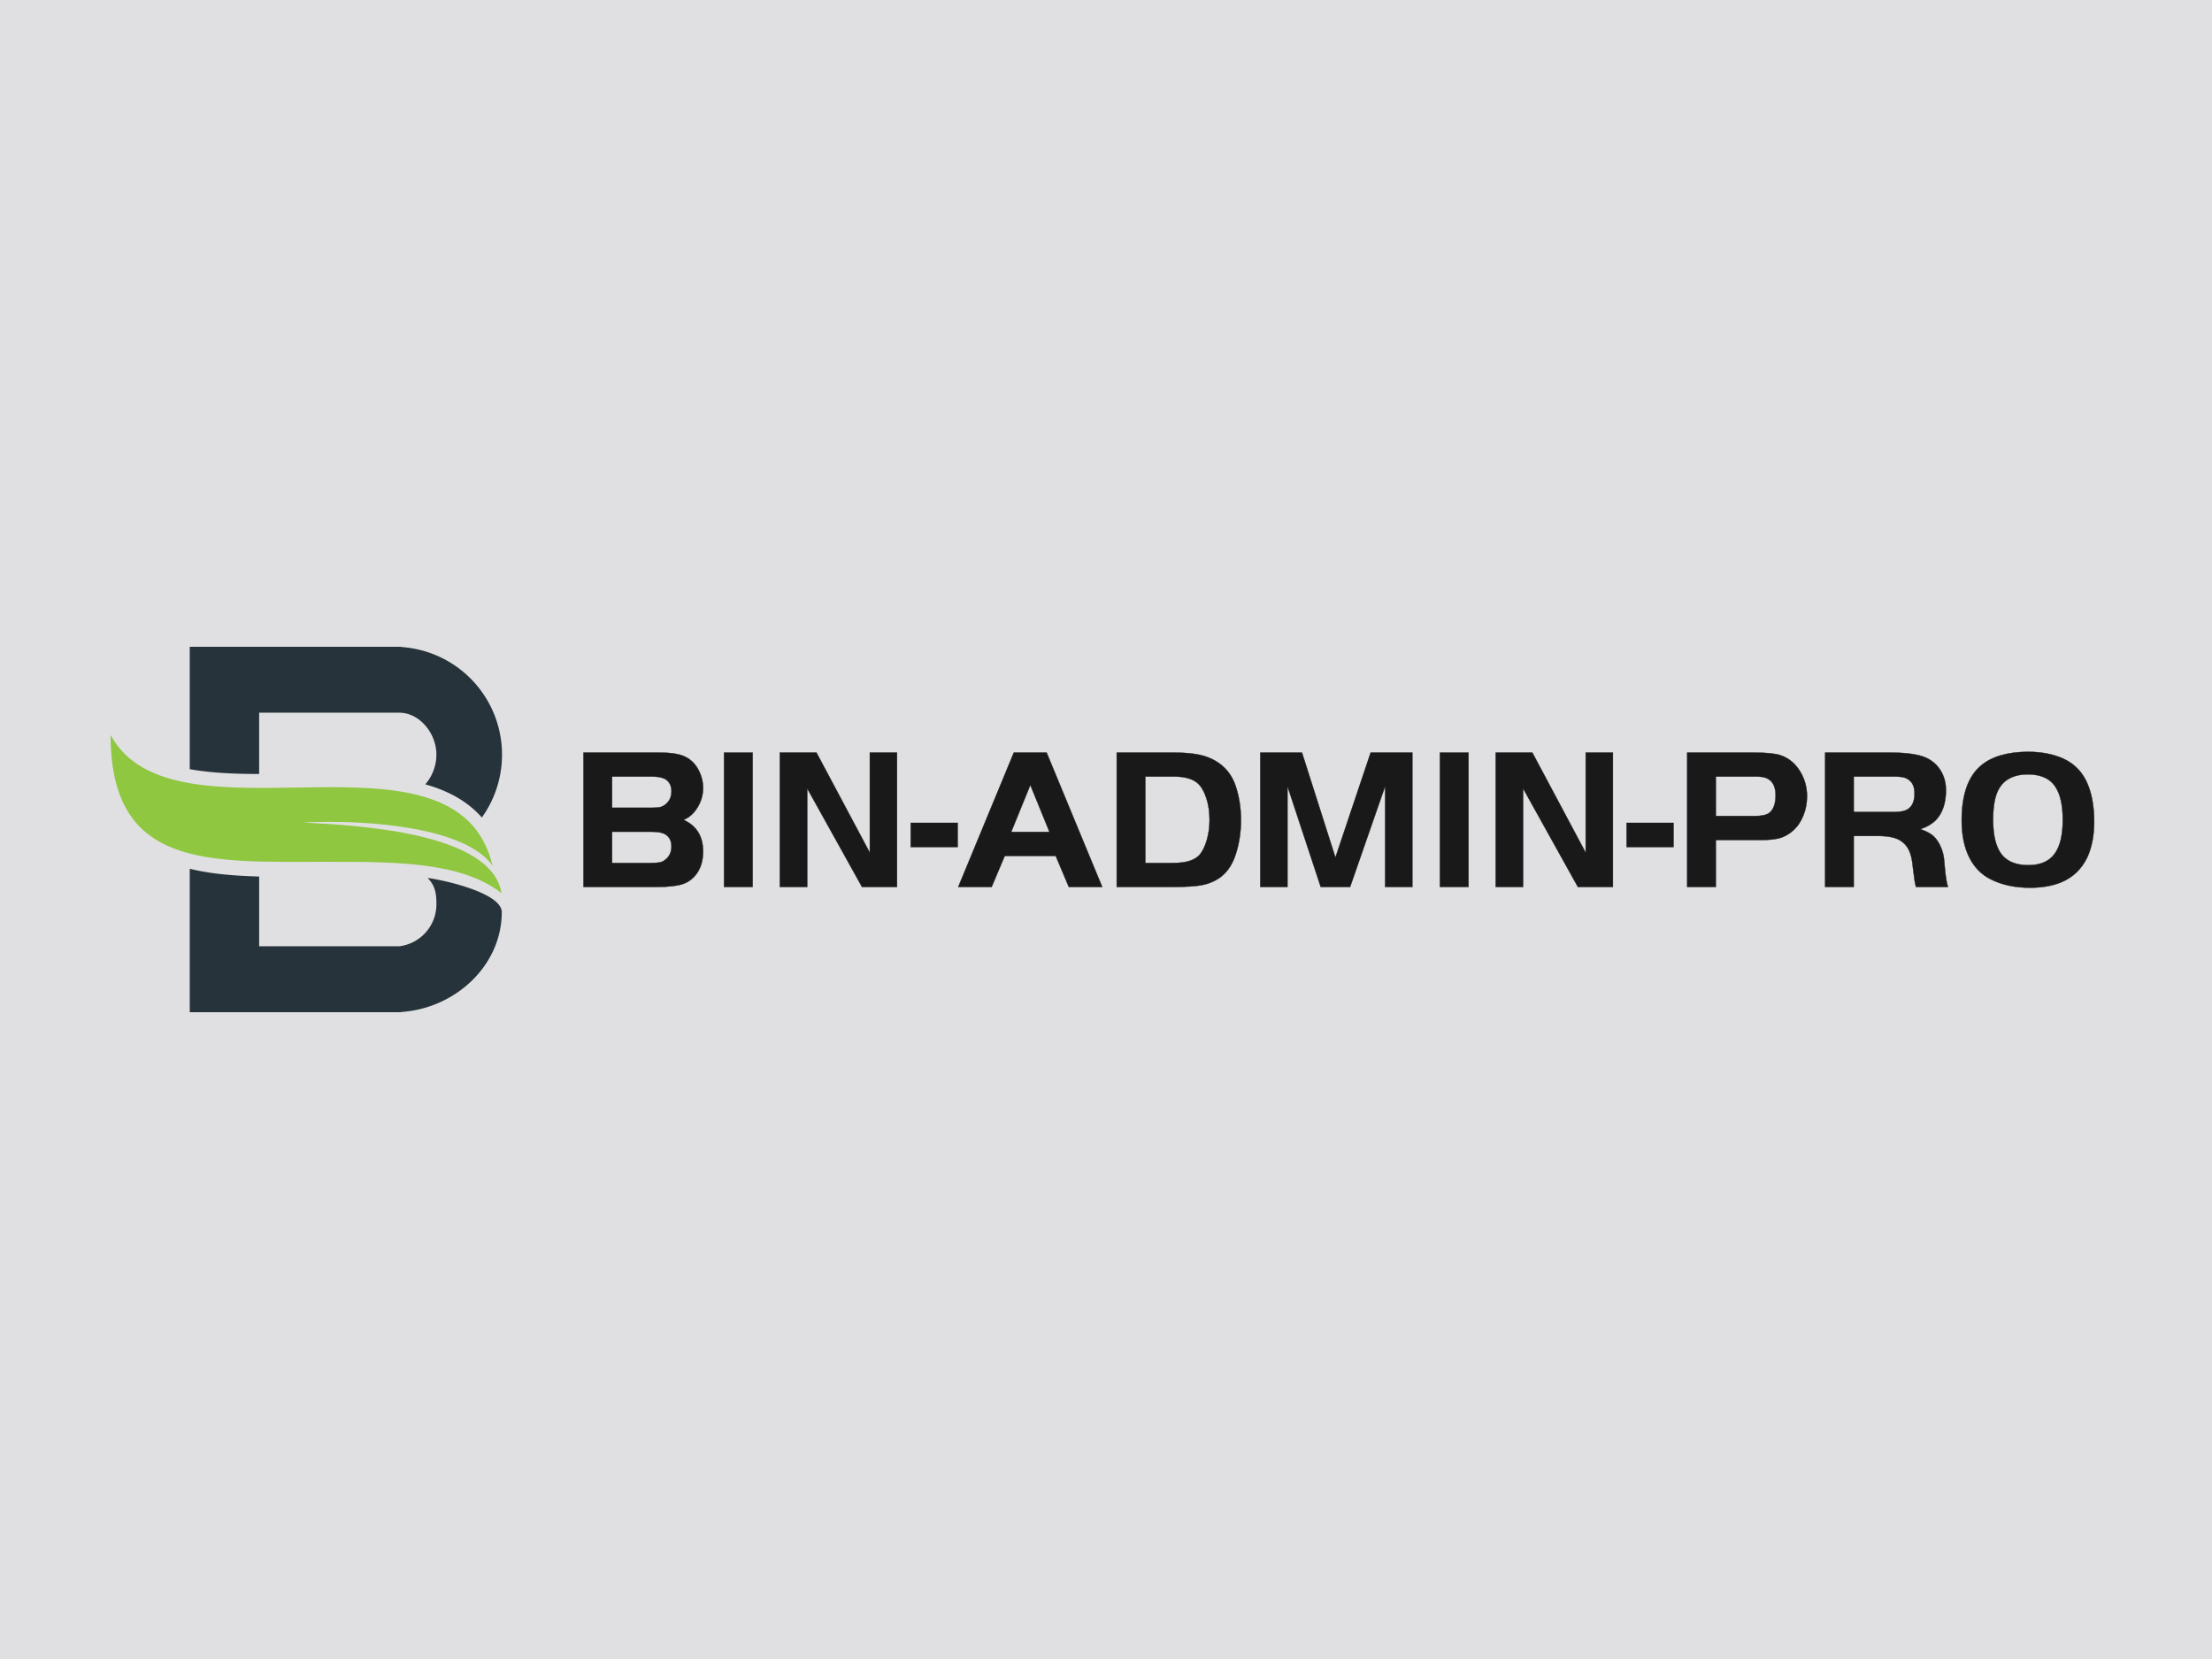 <?xml version="1.0"?>
<svg xmlns="http://www.w3.org/2000/svg" xmlns:xlink="http://www.w3.org/1999/xlink" data-noselect="" viewBox="0 0 800 600" width="1600" height="1200" preserveAspectRatio="none" version="1.1"><defs/> <g id="background" data-noselect=""><rect fill="rgb(224, 224, 226)" width="800" height="600" data-noselect=""/> <!----></g> <g id="shape_QCVZNw9t6R" transform="translate(40,233.918) rotate(0,70.783,70.783) scale(1,1)" filter="" style="cursor: move; opacity: 1;"><g><svg xmlns="http://www.w3.org/2000/svg" viewBox="0 0 276.963 258.57" width="141.565" height="132.164" class="style-removed" preserveAspectRatio="none" data-parent="shape_QCVZNw9t6R"><g><g fill-rule="evenodd"><path d="M276.77 187.78c0 37.94-33.07 68.12-71.08 70.62v.17H56v-101.5c15.78 3.89 32.9 5 49.11 5.5v49.35h99.15a29.93 29.93 0 0 0 26.28-29.7c0-7.57-.79-13.19-6.24-18.64 12.65 1.66 52.48 10.76 52.48 24.2M205.69.17a76.35 76.35 0 0 1 57 120.63 66.08 66.08 0 0 0-7-6.86c-9.56-8.07-21-13.24-33-16.6a32.42 32.42 0 0 0 7.84-21c0-15.25-12-29.7-26.29-29.7H105.1V90c-17.47 0-34.23-.72-49.11-3.4V0h149.7z" fill="#26333b" stroke-width="0"/><path d="M0 62.42c0 94.86 69.5 89.73 152.21 89.73 48.09 0 95.63-.32 124.38 22.19-7-43.4-103-48-140.52-50 45.63-2.29 115.06 3.32 134.18 30.51C244.71 47.17 45 145.57 0 62.42" fill="#8fc740" stroke-width="0"/></g></g></svg></g></g><g id="shape_MQeVzpvhgL" transform="translate(133.246,39.72) rotate(0,210.294,260.28) scale(1,1)" filter="" style="cursor: move; opacity: 1;"><g><svg xmlns="http://www.w3.org/2000/svg" xmlns:xlink="http://www.w3.org/1999/xlink" version="1.1" width="845.239" height="511.409" viewBox="0 0 950.64 575.181" data-parent="shape_MQeVzpvhgL"><g data-width="622.67982" transform="translate(81.91, 0)"><path d="M35.79 0L5.57 0L5.57-54.63L36.45-54.63Q43.74-54.63 47.02-52.91L47.02-52.91Q50.87-51.03 52.83-46.61L52.83-46.61Q54.22-43.58 54.22-40.30L54.22-40.30Q54.22-36.04 51.97-32.35Q49.72-28.67 46.28-27.28L46.28-27.28Q54.22-23.67 54.22-14.42L54.22-14.42Q54.22-9.09 51.69-5.49L51.69-5.49Q49.47-2.38 46.03-1.19Q42.59 0 35.79 0L35.79 0ZM17.20-44.89L17.20-32.19L33.01-32.19Q35.55-32.19 36.65-32.44Q37.76-32.68 38.83-33.50L38.83-33.50Q41.36-35.47 41.36-38.91L41.36-38.91Q41.36-42.18 38.99-43.74L38.99-43.74Q37.27-44.89 33.26-44.89L33.26-44.89L17.20-44.89ZM17.20-22.44L17.20-9.75L33.01-9.75Q35.55-9.75 36.70-9.99Q37.84-10.24 38.83-11.06L38.83-11.06Q41.36-13.02 41.36-16.46L41.36-16.46Q41.36-19.74 38.99-21.30L38.99-21.30Q37.27-22.44 33.26-22.44L33.26-22.44L17.20-22.44Z" transform="translate(0 316.091) skewX(0)" fill="rgb(25, 25, 25)" stroke="rgb(25, 25, 25)" stroke-width="0.137" data-glyph-w="57.173179999999995" data-glyph-h="81.91" data-glyph-ascender="70.36068999999999" data-glyph-descender="-11.54931"/><path d="M17.20 0L5.57 0L5.57-54.63L17.20-54.63L17.20 0Z" transform="translate(57.173 316.091) skewX(0)" fill="rgb(25, 25, 25)" stroke="rgb(25, 25, 25)" stroke-width="0.137" data-glyph-w="22.689069999999997" data-glyph-h="81.91" data-glyph-ascender="70.36068999999999" data-glyph-descender="-11.54931"/><path d="M38.99 0L16.71-40.05L16.71 0L5.57 0L5.57-54.63L20.48-54.63L42.18-13.92L42.18-54.63L53.24-54.63L53.24 0L38.99 0Z" transform="translate(79.862 316.091) skewX(0)" fill="rgb(25, 25, 25)" stroke="rgb(25, 25, 25)" stroke-width="0.137" data-glyph-w="58.81138" data-glyph-h="81.91" data-glyph-ascender="70.36068999999999" data-glyph-descender="-11.54931"/><path d="M0-26.05L19.09-26.05L19.09-16.22L0-16.22L0-26.05Z" transform="translate(138.674 316.091) skewX(0)" fill="rgb(25, 25, 25)" stroke="rgb(25, 25, 25)" stroke-width="0.137" data-glyph-w="19.08503" data-glyph-h="81.91" data-glyph-ascender="70.36068999999999" data-glyph-descender="-11.54931"/><path d="M13.84 0L0.25 0L22.85-54.63L36.20-54.63L58.81 0L45.21 0L39.89-12.61L19.17-12.61L13.84 0ZM37.35-22.36L29.57-41.45L21.79-22.36L37.35-22.36Z" transform="translate(157.759 316.091) skewX(0)" fill="rgb(25, 25, 25)" stroke="rgb(25, 25, 25)" stroke-width="0.137" data-glyph-w="59.139019999999995" data-glyph-h="81.91" data-glyph-ascender="70.36068999999999" data-glyph-descender="-11.54931"/><path d="M5.57 0L5.57-54.63L28.75-54.63Q37.43-54.63 42.18-52.91L42.18-52.91Q50.95-49.72 53.90-41.20L53.90-41.20Q56.11-34.65 56.11-27.19L56.11-27.19Q56.11-19.82 53.98-13.27L53.98-13.27Q51.85-6.55 46.93-3.36L46.93-3.36Q43.82-1.39 40.09-0.70Q36.37 0 28.75 0L28.75 0L5.57 0ZM28.75-44.89L17.20-44.89L17.20-9.75L28.75-9.75Q36.37-9.75 39.32-13.11L39.32-13.11Q41.12-15.24 42.22-19.09Q43.33-22.93 43.33-27.28L43.33-27.28Q43.33-32.11 42.02-36.12Q40.71-40.14 38.58-42.10L38.58-42.10Q35.47-44.89 28.75-44.89L28.75-44.89Z" transform="translate(216.898 316.091) skewX(0)" fill="rgb(25, 25, 25)" stroke="rgb(25, 25, 25)" stroke-width="0.137" data-glyph-w="58.64756" data-glyph-h="81.91" data-glyph-ascender="70.36068999999999" data-glyph-descender="-11.54931"/><path d="M5.32-54.63L22.28-54.63L35.88-11.96L50.21-54.63L67.17-54.63L67.17 0L56.11 0L56.11-40.95L41.86 0L29.90 0L16.38-40.95L16.38 0L5.32 0L5.32-54.63Z" transform="translate(275.545 316.091) skewX(0)" fill="rgb(25, 25, 25)" stroke="rgb(25, 25, 25)" stroke-width="0.137" data-glyph-w="72.81799" data-glyph-h="81.91" data-glyph-ascender="70.36068999999999" data-glyph-descender="-11.54931"/><path d="M17.20 0L5.57 0L5.57-54.63L17.20-54.63L17.20 0Z" transform="translate(348.363 316.091) skewX(0)" fill="rgb(25, 25, 25)" stroke="rgb(25, 25, 25)" stroke-width="0.137" data-glyph-w="22.689069999999997" data-glyph-h="81.91" data-glyph-ascender="70.36068999999999" data-glyph-descender="-11.54931"/><path d="M38.99 0L16.71-40.05L16.71 0L5.57 0L5.57-54.63L20.48-54.63L42.18-13.92L42.18-54.63L53.24-54.63L53.24 0L38.99 0Z" transform="translate(371.052 316.091) skewX(0)" fill="rgb(25, 25, 25)" stroke="rgb(25, 25, 25)" stroke-width="0.137" data-glyph-w="58.81138" data-glyph-h="81.91" data-glyph-ascender="70.36068999999999" data-glyph-descender="-11.54931"/><path d="M0-26.05L19.09-26.05L19.09-16.22L0-16.22L0-26.05Z" transform="translate(429.864 316.091) skewX(0)" fill="rgb(25, 25, 25)" stroke="rgb(25, 25, 25)" stroke-width="0.137" data-glyph-w="19.08503" data-glyph-h="81.91" data-glyph-ascender="70.36068999999999" data-glyph-descender="-11.54931"/><path d="M35.88-19.09L17.20-19.09L17.20 0L5.57 0L5.57-54.63L32.85-54.63Q40.30-54.63 43.49-53.57L43.49-53.57Q48.90-51.77 52.01-46.12L52.01-46.12Q54.31-41.86 54.31-36.86L54.31-36.86Q54.31-32.68 52.79-28.96Q51.28-25.23 48.57-22.85L48.57-22.85Q46.12-20.72 43.37-19.90Q40.63-19.09 35.88-19.09L35.88-19.09ZM17.20-44.89L17.20-28.83L33.01-28.83Q37.27-28.83 38.99-30.14L38.99-30.14Q41.53-32.19 41.53-37.27L41.53-37.27Q41.53-42.76 37.68-44.31L37.68-44.31Q36.29-44.89 33.26-44.89L33.26-44.89L17.20-44.89Z" transform="translate(448.949 316.091) skewX(0)" fill="rgb(25, 25, 25)" stroke="rgb(25, 25, 25)" stroke-width="0.137" data-glyph-w="56.108349999999994" data-glyph-h="81.91" data-glyph-ascender="70.36068999999999" data-glyph-descender="-11.54931"/><path d="M26.54-20.72L17.20-20.72L17.20 0L5.57 0L5.57-54.63L32.27-54.63Q43.74-54.63 48.24-51.69L48.24-51.69Q51.36-49.72 53.04-46.48Q54.72-43.25 54.72-39.40L54.72-39.40Q54.72-31.62 50.78-27.36L50.78-27.36Q48.33-24.82 44.31-23.51L44.31-23.51Q47.51-22.36 49.15-21.09Q50.78-19.82 52.09-17.36L52.09-17.36Q53.08-15.40 53.53-13.60Q53.98-11.80 54.22-8.27L54.22-8.27Q54.72-2.38 55.53 0L55.53 0L42.51 0Q41.94-1.88 41.28-7.78L41.28-7.78Q40.87-12.53 39.60-15.07Q38.33-17.61 35.79-19.09L35.79-19.09Q32.60-20.81 26.54-20.72L26.54-20.72ZM17.20-44.89L17.20-30.47L33.50-30.47Q37.60-30.47 39.32-31.70L39.32-31.70Q41.94-33.50 41.94-38.01L41.94-38.01Q41.94-43.00 38.01-44.40L38.01-44.40Q36.61-44.89 33.50-44.89L33.50-44.89L17.20-44.89Z" transform="translate(505.057 316.091) skewX(0)" fill="rgb(25, 25, 25)" stroke="rgb(25, 25, 25)" stroke-width="0.137" data-glyph-w="58.48374" data-glyph-h="81.91" data-glyph-ascender="70.36068999999999" data-glyph-descender="-11.54931"/><path d="M29.57-54.96L29.57-54.96Q37.76-54.96 43.99-52.18L43.99-52.18Q51.28-48.82 54.22-40.95L54.22-40.95Q56.52-34.81 56.52-26.54L56.52-26.54Q56.52-18.18 53.73-12.04L53.73-12.04Q50.21-4.75 42.92-1.80L42.92-1.80Q37.51 0.33 30.47 0.33L30.47 0.33Q21.21 0.33 14.42-3.11L14.42-3.11Q8.68-5.98 5.65-12.12Q2.62-18.27 2.62-27.03L2.62-27.03Q2.62-42.68 10.40-49.31L10.40-49.31Q16.96-54.88 29.57-54.96ZM29.65-45.79L29.65-45.79Q21.62-45.79 18.18-40.55L18.18-40.55Q15.40-36.45 15.40-27.36L15.40-27.36Q15.40-17.77 18.84-13.27L18.84-13.27Q22.28-8.85 29.73-8.85L29.73-8.85Q36.94-8.85 40.34-13.35Q43.74-17.86 43.74-27.28L43.74-27.28Q43.74-35.88 40.95-40.38L40.95-40.38Q37.76-45.71 29.65-45.79Z" transform="translate(563.541 316.091) skewX(0)" fill="rgb(25, 25, 25)" stroke="rgb(25, 25, 25)" stroke-width="0.137" data-glyph-w="59.139019999999995" data-glyph-h="81.91" data-glyph-ascender="70.36068999999999" data-glyph-descender="-11.54931"/></g></svg></g></g>  <!----></svg>
